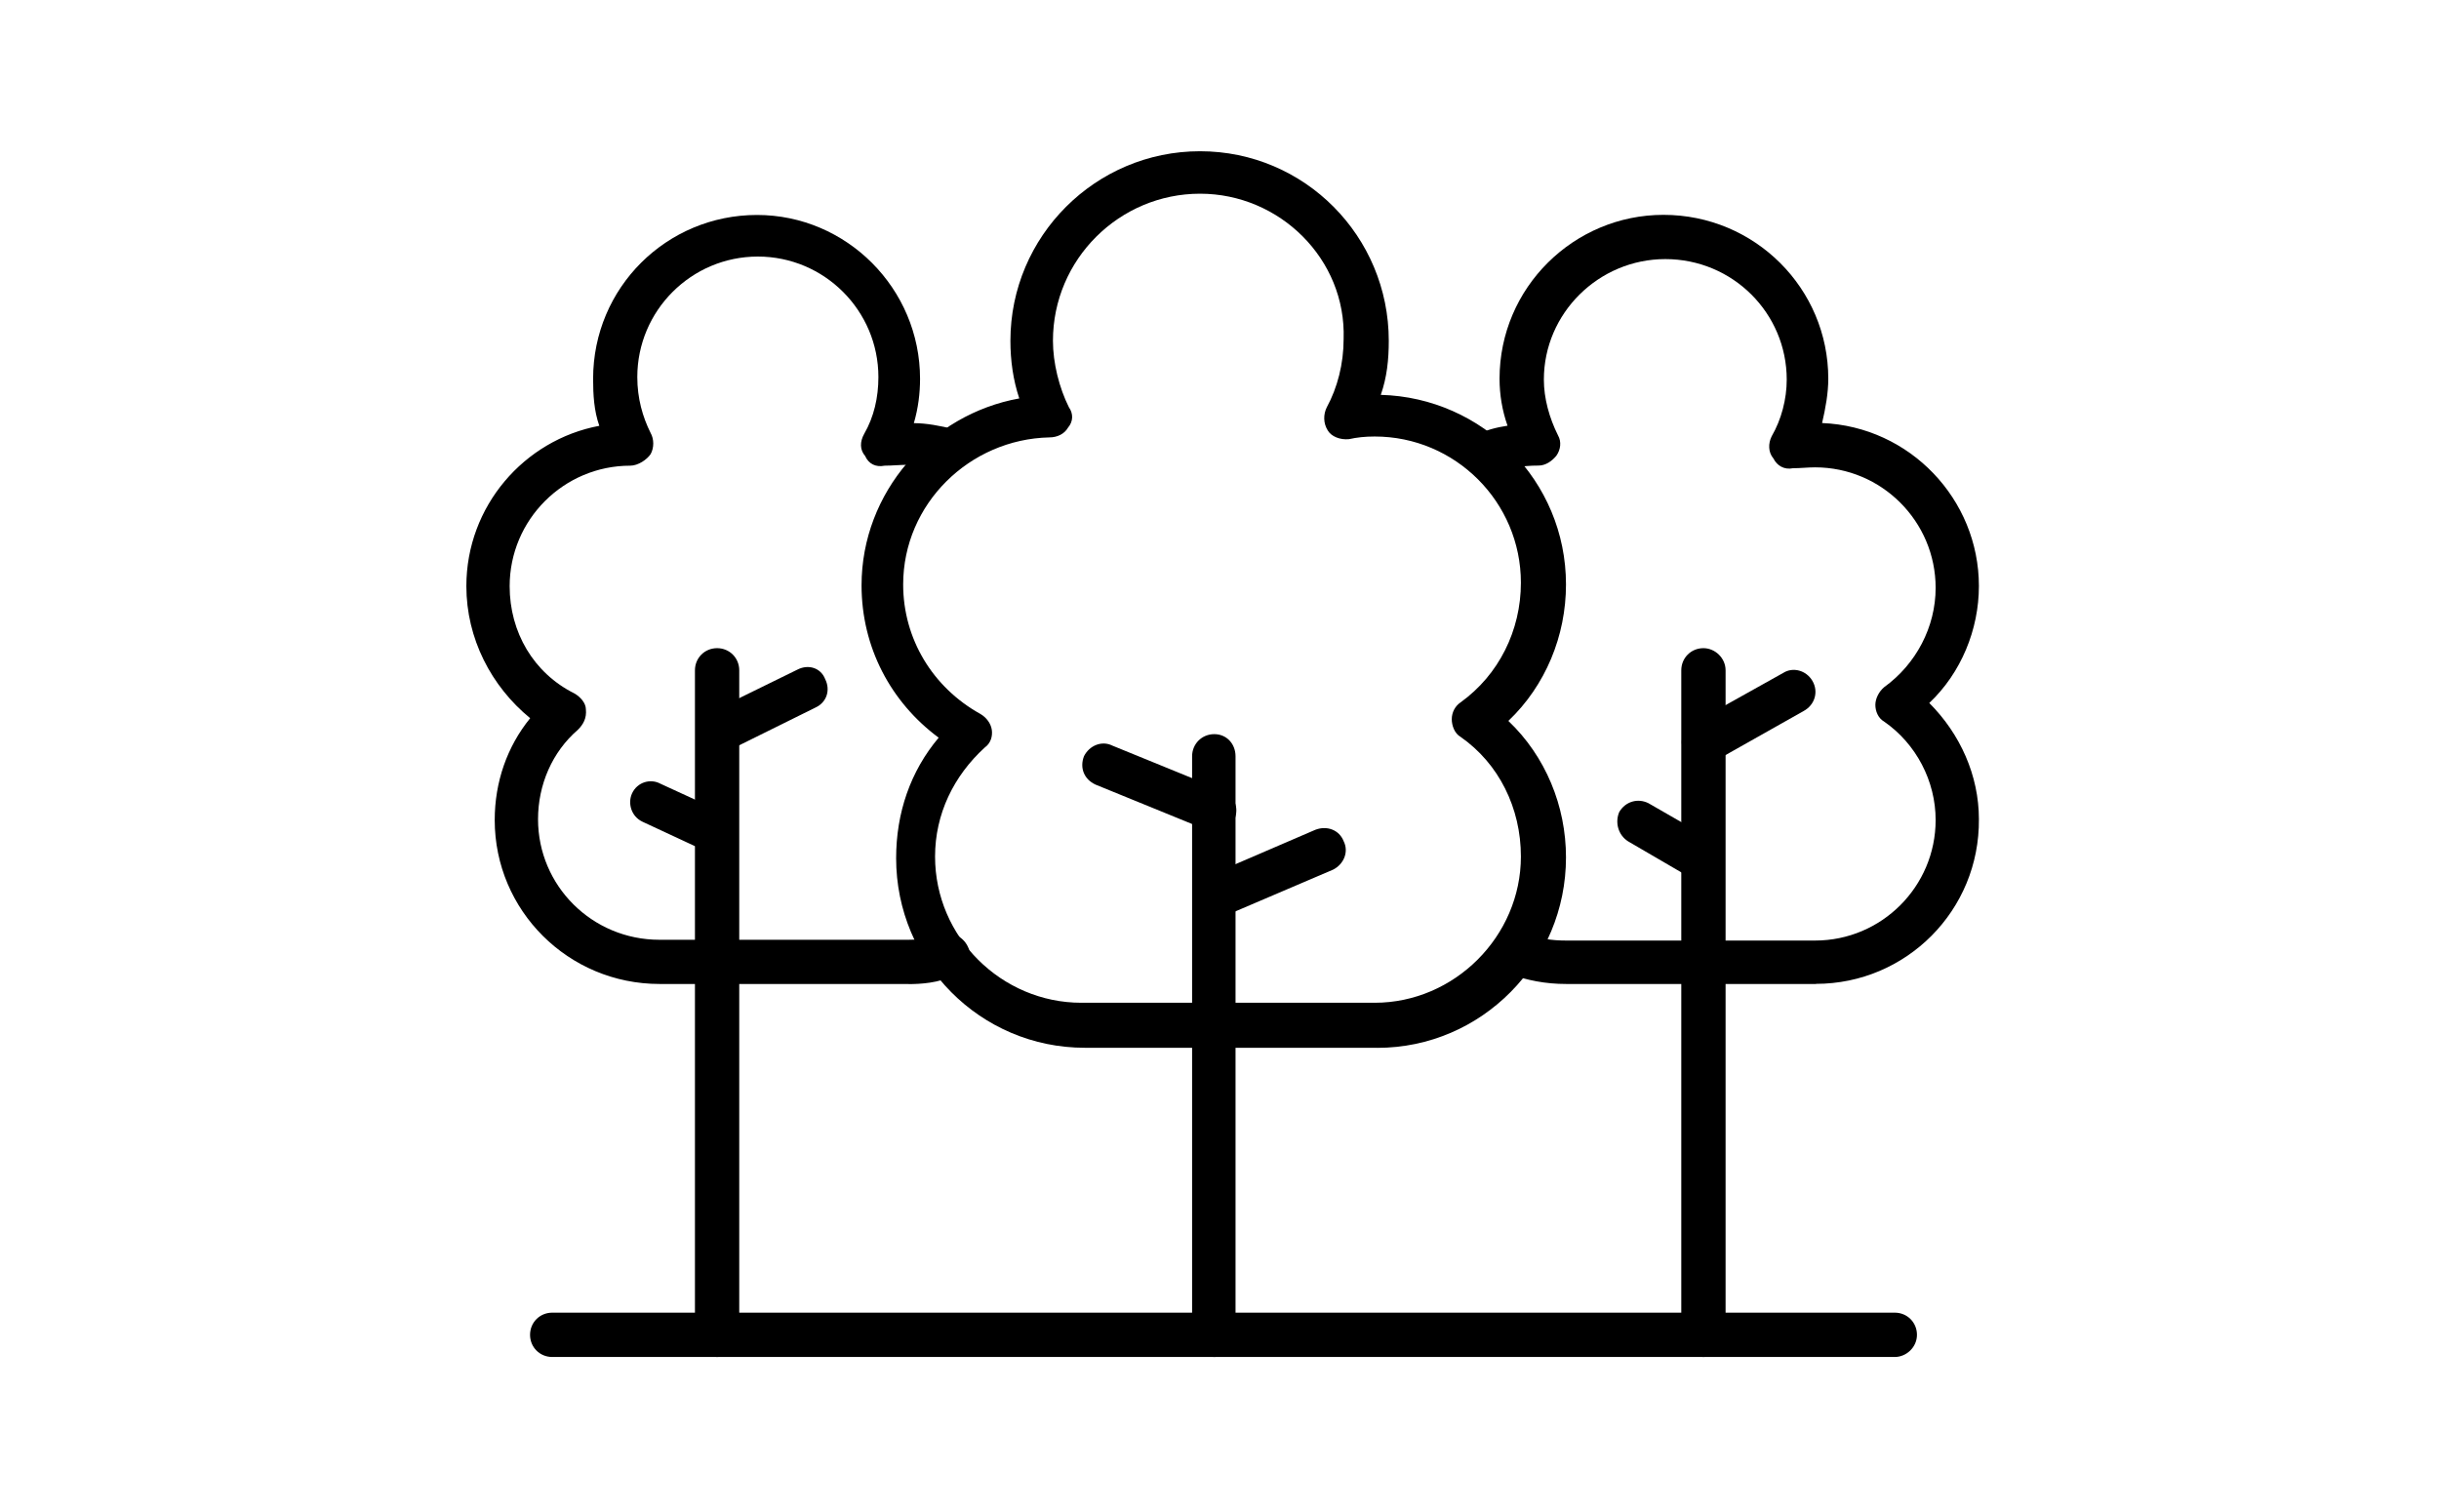 <svg width="129" height="80" viewBox="0 0 129 80" fill="none" xmlns="http://www.w3.org/2000/svg">
<path fill-rule="evenodd" clip-rule="evenodd" d="M100.217 71.78H29.207C28.551 71.78 28.035 71.265 28.035 70.608C28.035 69.952 28.551 69.436 29.207 69.436H100.217C100.874 69.436 101.389 69.952 101.389 70.608C101.389 71.265 100.827 71.78 100.217 71.78Z" fill="black"/>
<path fill-rule="evenodd" clip-rule="evenodd" d="M72.847 55.424H57.379C51.847 55.424 47.397 50.924 47.397 45.396C47.397 43.006 48.147 40.803 49.647 39.021C47.115 37.146 45.568 34.24 45.568 30.962C45.568 26.04 49.225 21.918 53.91 21.075C53.582 20.09 53.441 19.059 53.441 18.028C53.441 12.497 57.942 8 63.47 8C69.002 8 73.453 12.5 73.453 18.028C73.453 19.012 73.359 19.95 73.031 20.887C78.422 21.028 82.826 25.434 82.826 30.915C82.826 33.634 81.747 36.259 79.778 38.134C81.747 40.009 82.826 42.634 82.826 45.353C82.826 50.884 78.372 55.428 72.843 55.428L72.847 55.424ZM63.474 10.246C59.208 10.246 55.691 13.715 55.691 18.027C55.691 19.199 56.02 20.512 56.535 21.543C56.77 21.871 56.77 22.293 56.488 22.621C56.301 22.949 55.926 23.137 55.504 23.137C51.285 23.23 47.769 26.652 47.769 30.918C47.769 33.777 49.316 36.355 51.847 37.762C52.175 37.949 52.41 38.277 52.457 38.605C52.504 38.934 52.41 39.309 52.082 39.543C50.441 41.043 49.456 43.059 49.456 45.309C49.456 49.574 52.972 53.043 57.192 53.043H72.706C76.925 53.043 80.441 49.527 80.441 45.309C80.441 42.73 79.269 40.387 77.253 38.98C76.925 38.793 76.785 38.371 76.785 38.043C76.785 37.668 76.972 37.34 77.253 37.152C79.269 35.699 80.441 33.355 80.441 30.824C80.441 26.558 76.972 23.09 72.706 23.09C72.19 23.09 71.768 23.137 71.347 23.23C70.878 23.277 70.409 23.09 70.222 22.762C69.987 22.387 69.987 21.918 70.175 21.543C70.737 20.512 71.065 19.246 71.065 17.933C71.206 13.715 67.69 10.246 63.471 10.246L63.474 10.246Z" fill="black"/>
<path fill-rule="evenodd" clip-rule="evenodd" d="M64.223 71.78C63.566 71.78 63.051 71.265 63.051 70.609V40.005C63.051 39.349 63.566 38.834 64.223 38.834C64.879 38.834 65.348 39.349 65.348 40.005V70.655C65.348 71.311 64.879 71.78 64.223 71.78Z" fill="black"/>
<path fill-rule="evenodd" clip-rule="evenodd" d="M64.223 43.987C64.129 43.987 63.895 43.987 63.801 43.893L57.941 41.502C57.332 41.221 57.097 40.612 57.332 40.002C57.613 39.44 58.269 39.159 58.832 39.44L64.692 41.831C65.301 42.112 65.536 42.721 65.301 43.331C65.067 43.706 64.692 43.987 64.223 43.987Z" fill="black"/>
<path fill-rule="evenodd" clip-rule="evenodd" d="M64.224 48.58C63.802 48.58 63.38 48.346 63.193 47.877C62.959 47.315 63.193 46.658 63.802 46.377L69.569 43.893C70.178 43.658 70.834 43.893 71.069 44.502C71.35 45.065 71.069 45.721 70.506 46.002L64.693 48.486C64.506 48.58 64.365 48.58 64.224 48.58Z" fill="black"/>
<path fill-rule="evenodd" clip-rule="evenodd" d="M90.096 71.78C89.439 71.78 88.924 71.265 88.924 70.608V35.458C88.924 34.802 89.439 34.286 90.096 34.286C90.705 34.286 91.267 34.802 91.267 35.458V70.655C91.267 71.311 90.705 71.78 90.096 71.78Z" fill="black"/>
<path fill-rule="evenodd" clip-rule="evenodd" d="M90.095 40.377C89.673 40.377 89.298 40.19 89.111 39.815C88.782 39.299 88.97 38.596 89.533 38.268L94.314 35.596C94.829 35.268 95.532 35.455 95.861 36.018C96.189 36.58 96.001 37.283 95.392 37.612L90.658 40.283C90.47 40.33 90.283 40.377 90.095 40.377Z" fill="black"/>
<path fill-rule="evenodd" clip-rule="evenodd" d="M90.094 46.565C89.86 46.565 89.672 46.518 89.485 46.471L86.109 44.503C85.594 44.175 85.406 43.518 85.641 42.956C85.969 42.393 86.625 42.206 87.188 42.487L90.609 44.456C91.125 44.737 91.313 45.393 91.031 46.003C90.844 46.378 90.469 46.565 90.094 46.565Z" fill="black"/>
<path fill-rule="evenodd" clip-rule="evenodd" d="M37.928 71.78C37.272 71.78 36.756 71.265 36.756 70.608V35.458C36.756 34.802 37.272 34.286 37.928 34.286C38.584 34.286 39.099 34.802 39.099 35.458V70.655C39.053 71.311 38.584 71.78 37.928 71.78Z" fill="black"/>
<path fill-rule="evenodd" clip-rule="evenodd" d="M37.927 39.865C37.552 39.865 37.083 39.631 36.896 39.209C36.661 38.646 36.849 37.99 37.411 37.756L42.193 35.412C42.755 35.131 43.411 35.318 43.646 35.928C43.927 36.49 43.739 37.146 43.13 37.428L38.396 39.771C38.255 39.865 38.114 39.865 37.927 39.865Z" fill="black"/>
<path fill-rule="evenodd" clip-rule="evenodd" d="M37.928 45.205C37.74 45.205 37.6 45.158 37.412 45.064L33.99 43.471C33.381 43.189 33.193 42.486 33.428 41.971C33.709 41.361 34.412 41.174 34.928 41.455L38.397 43.049C39.006 43.33 39.193 44.033 38.912 44.549C38.772 44.971 38.397 45.205 37.928 45.205Z" fill="black"/>
<path fill-rule="evenodd" clip-rule="evenodd" d="M96.049 52.049H82.831C81.753 52.049 80.769 51.862 79.737 51.487C79.128 51.252 78.893 50.549 79.081 49.987C79.268 49.377 79.972 49.143 80.581 49.331C81.378 49.659 82.081 49.752 82.831 49.752H96.001C99.517 49.752 102.377 46.893 102.377 43.377C102.377 41.315 101.346 39.346 99.658 38.174C99.33 37.987 99.189 37.612 99.189 37.284C99.189 36.955 99.377 36.58 99.658 36.346C101.346 35.127 102.377 33.158 102.377 31.096C102.377 27.58 99.517 24.721 96.001 24.721C95.626 24.721 95.204 24.768 94.829 24.768C94.361 24.862 93.986 24.627 93.798 24.252C93.517 23.924 93.517 23.455 93.704 23.08C94.22 22.19 94.501 21.112 94.501 20.08C94.501 16.565 91.642 13.705 88.079 13.705C84.563 13.705 81.656 16.565 81.656 20.08C81.656 21.065 81.938 22.096 82.406 23.034C82.594 23.362 82.547 23.784 82.313 24.112C82.078 24.393 81.75 24.627 81.375 24.627C80.484 24.627 79.64 24.768 78.937 25.096C78.375 25.377 77.718 25.096 77.437 24.534C77.203 23.924 77.437 23.268 78.046 23.034C78.562 22.752 79.125 22.612 79.734 22.518C79.453 21.721 79.312 20.877 79.312 20.034C79.312 15.205 83.25 11.365 87.982 11.365C92.811 11.365 96.699 15.255 96.699 20.034C96.699 20.784 96.558 21.58 96.371 22.377C101.012 22.565 104.665 26.409 104.665 30.999C104.665 33.296 103.727 35.593 102.04 37.186C103.681 38.827 104.665 41.03 104.665 43.327C104.712 48.155 100.821 52.043 96.043 52.043L96.049 52.049Z" fill="black"/>
<path fill-rule="evenodd" clip-rule="evenodd" d="M48.053 52.049H34.883C30.054 52.049 26.166 48.159 26.166 43.38C26.166 41.365 26.822 39.49 28.041 37.99C25.979 36.302 24.666 33.771 24.666 31.005C24.666 26.787 27.713 23.271 31.698 22.524C31.417 21.727 31.37 20.883 31.37 20.039C31.37 15.211 35.261 11.371 40.039 11.371C44.774 11.371 48.662 15.261 48.662 20.039C48.662 20.789 48.568 21.586 48.334 22.383C48.99 22.383 49.74 22.524 50.49 22.711C51.1 22.852 51.475 23.461 51.287 24.071C51.147 24.633 50.49 25.055 49.928 24.867C49.224 24.633 48.568 24.586 48.053 24.586C47.631 24.586 47.162 24.633 46.787 24.633C46.318 24.727 45.943 24.539 45.755 24.117C45.474 23.789 45.474 23.367 45.709 22.946C46.224 22.055 46.459 21.024 46.459 19.946C46.459 16.43 43.599 13.571 40.083 13.571C36.567 13.571 33.707 16.43 33.707 19.946C33.707 21.071 33.989 22.055 34.41 22.899C34.598 23.227 34.598 23.696 34.41 24.024C34.223 24.305 33.754 24.633 33.332 24.633C29.816 24.633 26.956 27.492 26.956 31.008C26.956 33.446 28.222 35.602 30.379 36.68C30.707 36.867 30.988 37.196 30.988 37.524C31.035 37.992 30.848 38.321 30.566 38.602C29.207 39.774 28.457 41.508 28.457 43.336C28.457 46.852 31.316 49.711 34.879 49.711H48.049C48.659 49.711 49.268 49.664 49.784 49.43C50.393 49.243 51.003 49.571 51.237 50.18C51.425 50.743 51.096 51.399 50.487 51.586C49.643 52.008 48.659 52.055 48.049 52.055L48.053 52.049Z" fill="black"/>
</svg>
